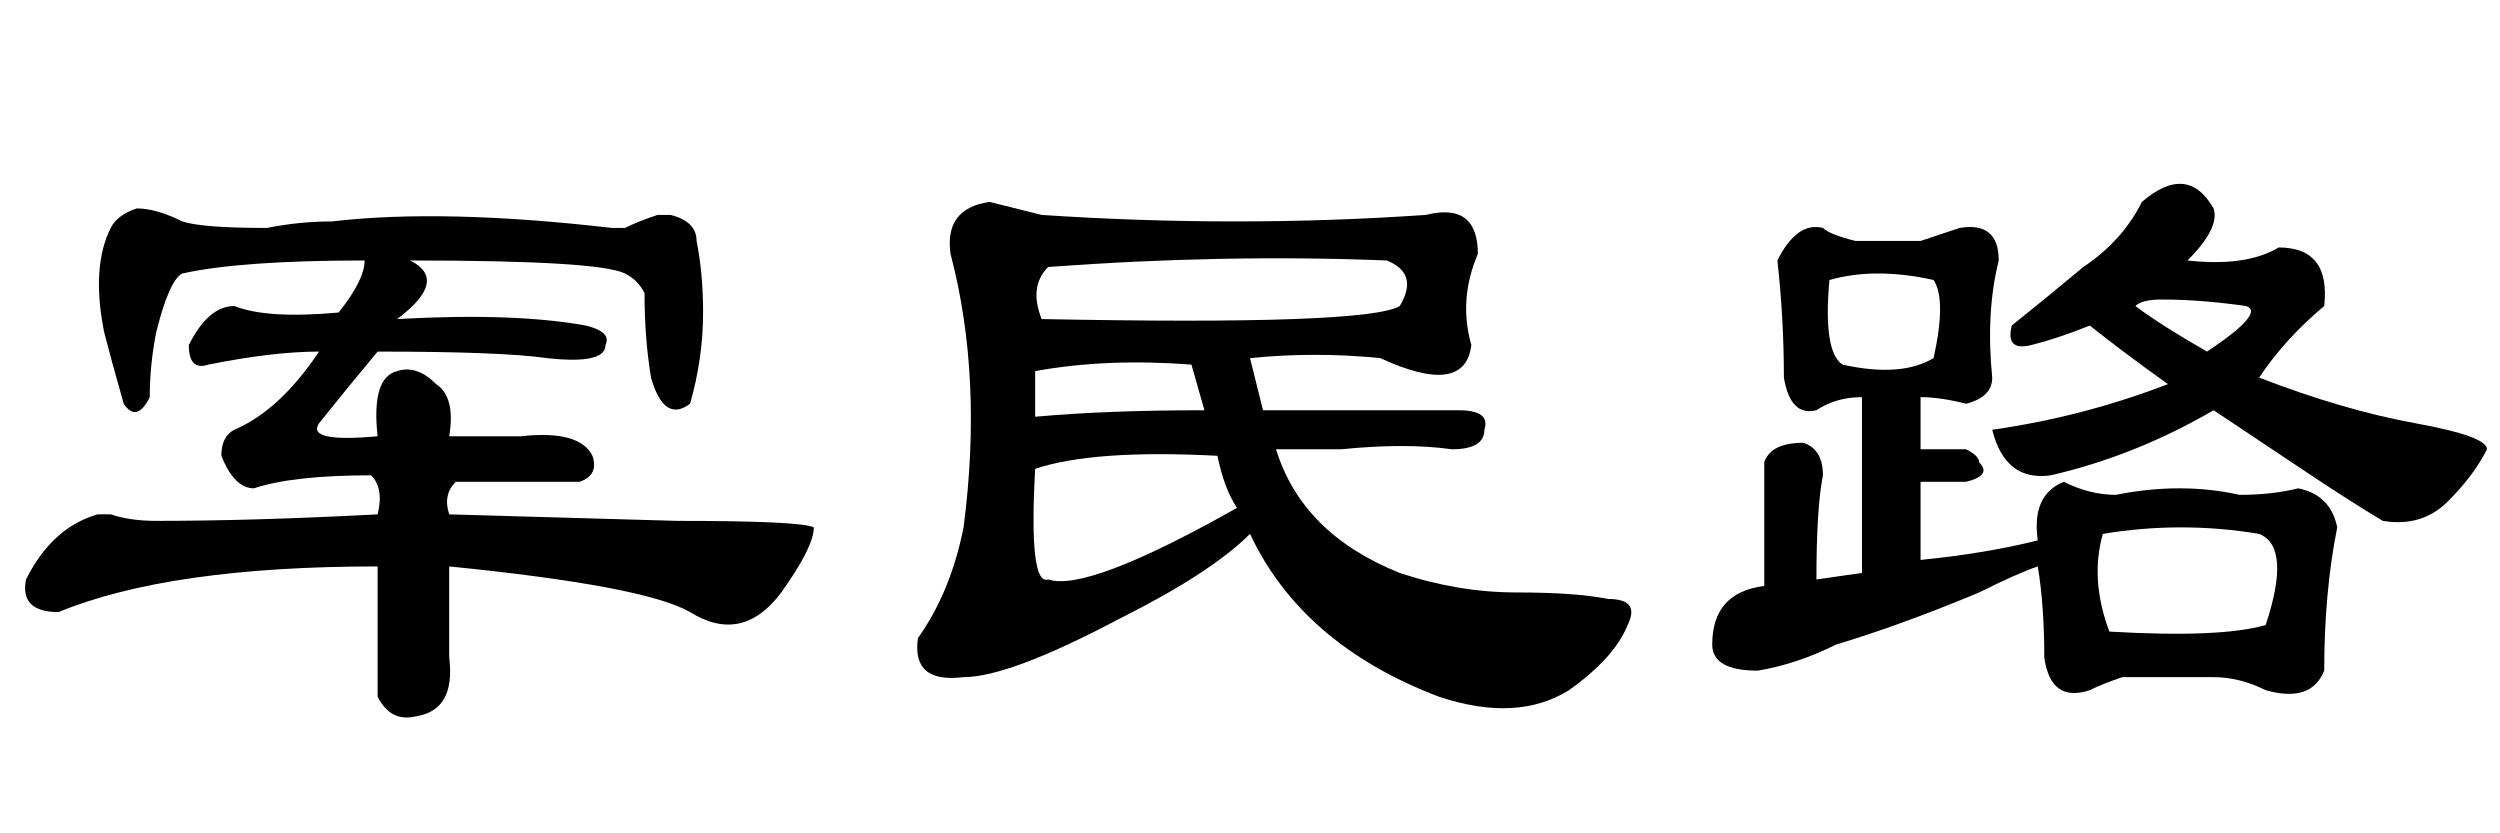 <?xml version='1.0' encoding='UTF-8'?>
<!-- This file was generated by dvisvgm 2.3.5 -->
<svg height='10.5pt' version='1.1' viewBox='-72 -74.051 31.5 10.5' width='31.5pt' xmlns='http://www.w3.org/2000/svg' xmlns:xlink='http://www.w3.org/1999/xlink'>
<defs>
<path d='M5.66 -2.543L8.531 -2.461Q10.09 -2.461 10.254 -2.379Q10.254 -2.133 9.844 -1.559Q9.352 -0.902 8.695 -1.312Q8.121 -1.641 5.66 -1.887V-0.738Q5.742 -0.082 5.25 0Q4.922 0.082 4.758 -0.246V-1.887Q2.133 -1.887 0.738 -1.312Q0.246 -1.312 0.328 -1.723Q0.656 -2.379 1.23 -2.543Q1.312 -2.543 1.395 -2.543Q1.641 -2.461 1.969 -2.461Q3.199 -2.461 4.758 -2.543Q4.84 -2.871 4.676 -3.035Q3.691 -3.035 3.199 -2.871Q2.953 -2.871 2.789 -3.281Q2.789 -3.527 2.953 -3.609Q3.527 -3.855 4.02 -4.594Q3.445 -4.594 2.625 -4.43Q2.379 -4.348 2.379 -4.676Q2.625 -5.168 2.953 -5.168Q3.363 -5.004 4.266 -5.086Q4.594 -5.496 4.594 -5.742Q3.035 -5.742 2.297 -5.578Q2.133 -5.496 1.969 -4.84Q1.887 -4.43 1.887 -4.02Q1.723 -3.691 1.559 -3.937Q1.395 -4.512 1.312 -4.84Q1.148 -5.66 1.395 -6.152Q1.477 -6.316 1.723 -6.398Q1.969 -6.398 2.297 -6.234Q2.543 -6.152 3.363 -6.152Q3.773 -6.234 4.184 -6.234Q5.578 -6.398 7.711 -6.152Q7.793 -6.152 7.875 -6.152Q8.039 -6.234 8.285 -6.316Q8.367 -6.316 8.449 -6.316Q8.777 -6.234 8.777 -5.988Q8.859 -5.578 8.859 -5.086Q8.859 -4.512 8.695 -3.937Q8.367 -3.691 8.203 -4.266Q8.121 -4.758 8.121 -5.332Q8.039 -5.496 7.875 -5.578Q7.547 -5.742 5.168 -5.742Q5.66 -5.496 5.004 -5.004Q6.48 -5.086 7.383 -4.922Q7.711 -4.84 7.629 -4.676Q7.629 -4.43 6.891 -4.512Q6.316 -4.594 4.758 -4.594Q4.348 -4.102 4.02 -3.691Q3.855 -3.445 4.758 -3.527Q4.676 -4.266 5.004 -4.348Q5.25 -4.43 5.496 -4.184Q5.742 -4.02 5.66 -3.527H6.562Q7.301 -3.609 7.465 -3.281Q7.547 -3.035 7.301 -2.953Q6.973 -2.953 5.742 -2.953Q5.578 -2.789 5.66 -2.543Z' id='g0-1739'/>
<path d='M4.84 -3.281Q3.281 -3.363 2.543 -3.117Q2.461 -1.641 2.707 -1.723Q3.199 -1.559 5.086 -2.625Q4.922 -2.871 4.84 -3.281ZM5.25 -2.297Q4.758 -1.805 3.609 -1.23Q2.215 -0.492 1.641 -0.492Q0.984 -0.41 1.066 -0.984Q1.477 -1.559 1.641 -2.379Q1.887 -4.266 1.477 -5.824Q1.395 -6.398 1.969 -6.48Q2.297 -6.398 2.625 -6.316Q5.086 -6.152 7.465 -6.316Q8.121 -6.48 8.121 -5.824Q7.875 -5.25 8.039 -4.676Q7.957 -4.02 6.891 -4.512Q6.07 -4.594 5.25 -4.512L5.414 -3.855H7.875Q8.285 -3.855 8.203 -3.609Q8.203 -3.363 7.793 -3.363Q7.219 -3.445 6.398 -3.363H5.578Q5.906 -2.297 7.137 -1.805Q7.875 -1.559 8.613 -1.559T9.762 -1.477Q10.172 -1.477 10.008 -1.148Q9.844 -0.738 9.27 -0.328Q8.613 0.082 7.629 -0.246Q5.906 -0.902 5.25 -2.297ZM4.676 -3.855L4.512 -4.43Q3.445 -4.512 2.543 -4.348V-3.773Q3.445 -3.855 4.676 -3.855ZM2.707 -5.66Q2.461 -5.414 2.625 -5.004Q6.727 -4.922 7.137 -5.168Q7.383 -5.578 6.973 -5.742Q4.922 -5.824 2.707 -5.66Z' id='g0-8513'/>
<path d='M5.988 -6.48Q6.562 -6.973 6.891 -6.398Q6.973 -6.152 6.562 -5.742Q7.301 -5.66 7.711 -5.906Q8.367 -5.906 8.285 -5.168Q7.793 -4.758 7.465 -4.266Q8.531 -3.855 9.434 -3.691T10.336 -3.363Q10.172 -3.035 9.844 -2.707T9.023 -2.461Q8.613 -2.707 8.121 -3.035T6.891 -3.855Q5.906 -3.281 4.84 -3.035Q4.266 -2.953 4.102 -3.609Q5.25 -3.773 6.316 -4.184Q5.742 -4.594 5.332 -4.922Q4.922 -4.758 4.594 -4.676T4.348 -4.922Q4.758 -5.25 5.25 -5.66Q5.742 -5.988 5.988 -6.48ZM6.809 -4.594Q7.547 -5.086 7.301 -5.168Q6.727 -5.25 6.234 -5.25Q5.988 -5.25 5.906 -5.168Q6.234 -4.922 6.809 -4.594ZM3.199 -5.988Q3.445 -6.07 3.691 -6.152Q4.184 -6.234 4.184 -5.742Q4.02 -5.086 4.102 -4.266Q4.102 -4.02 3.773 -3.937Q3.445 -4.02 3.199 -4.02V-3.363H3.773Q3.937 -3.281 3.937 -3.199Q4.102 -3.035 3.773 -2.953H3.199V-1.969Q4.02 -2.051 4.676 -2.215Q4.594 -2.789 5.004 -2.953Q5.332 -2.789 5.66 -2.789Q6.48 -2.953 7.219 -2.789Q7.629 -2.789 7.957 -2.871Q8.367 -2.789 8.449 -2.379Q8.285 -1.559 8.285 -0.574Q8.121 -0.164 7.547 -0.328Q7.219 -0.492 6.891 -0.492Q6.316 -0.492 5.742 -0.492Q5.496 -0.41 5.332 -0.328Q4.84 -0.164 4.758 -0.738Q4.758 -1.395 4.676 -1.887Q4.43 -1.805 3.937 -1.559Q2.953 -1.148 2.133 -0.902Q1.641 -0.656 1.148 -0.574Q0.574 -0.574 0.574 -0.902Q0.574 -1.559 1.23 -1.641V-3.199Q1.312 -3.445 1.723 -3.445Q1.969 -3.363 1.969 -3.035Q1.887 -2.625 1.887 -1.723L2.461 -1.805V-4.02Q2.133 -4.02 1.887 -3.855Q1.559 -3.773 1.477 -4.266Q1.477 -5.004 1.395 -5.742Q1.641 -6.234 1.969 -6.152Q2.051 -6.07 2.379 -5.988H3.199ZM3.363 -5.496Q2.625 -5.66 2.051 -5.496Q1.969 -4.594 2.215 -4.43Q2.953 -4.266 3.363 -4.512Q3.527 -5.25 3.363 -5.496ZM7.465 -2.297Q6.48 -2.461 5.496 -2.297Q5.332 -1.723 5.578 -1.066Q6.973 -0.984 7.547 -1.148Q7.875 -2.133 7.465 -2.297Z' id='g0-17183'/>
</defs>
<g id='page1'>
<use x='-72' xlink:href='#g0-1739' y='-65.027'/>
<use x='-61.5' xlink:href='#g0-8513' y='-65.027'/>
<use x='-51' xlink:href='#g0-17183' y='-65.027'/>
</g>
</svg>